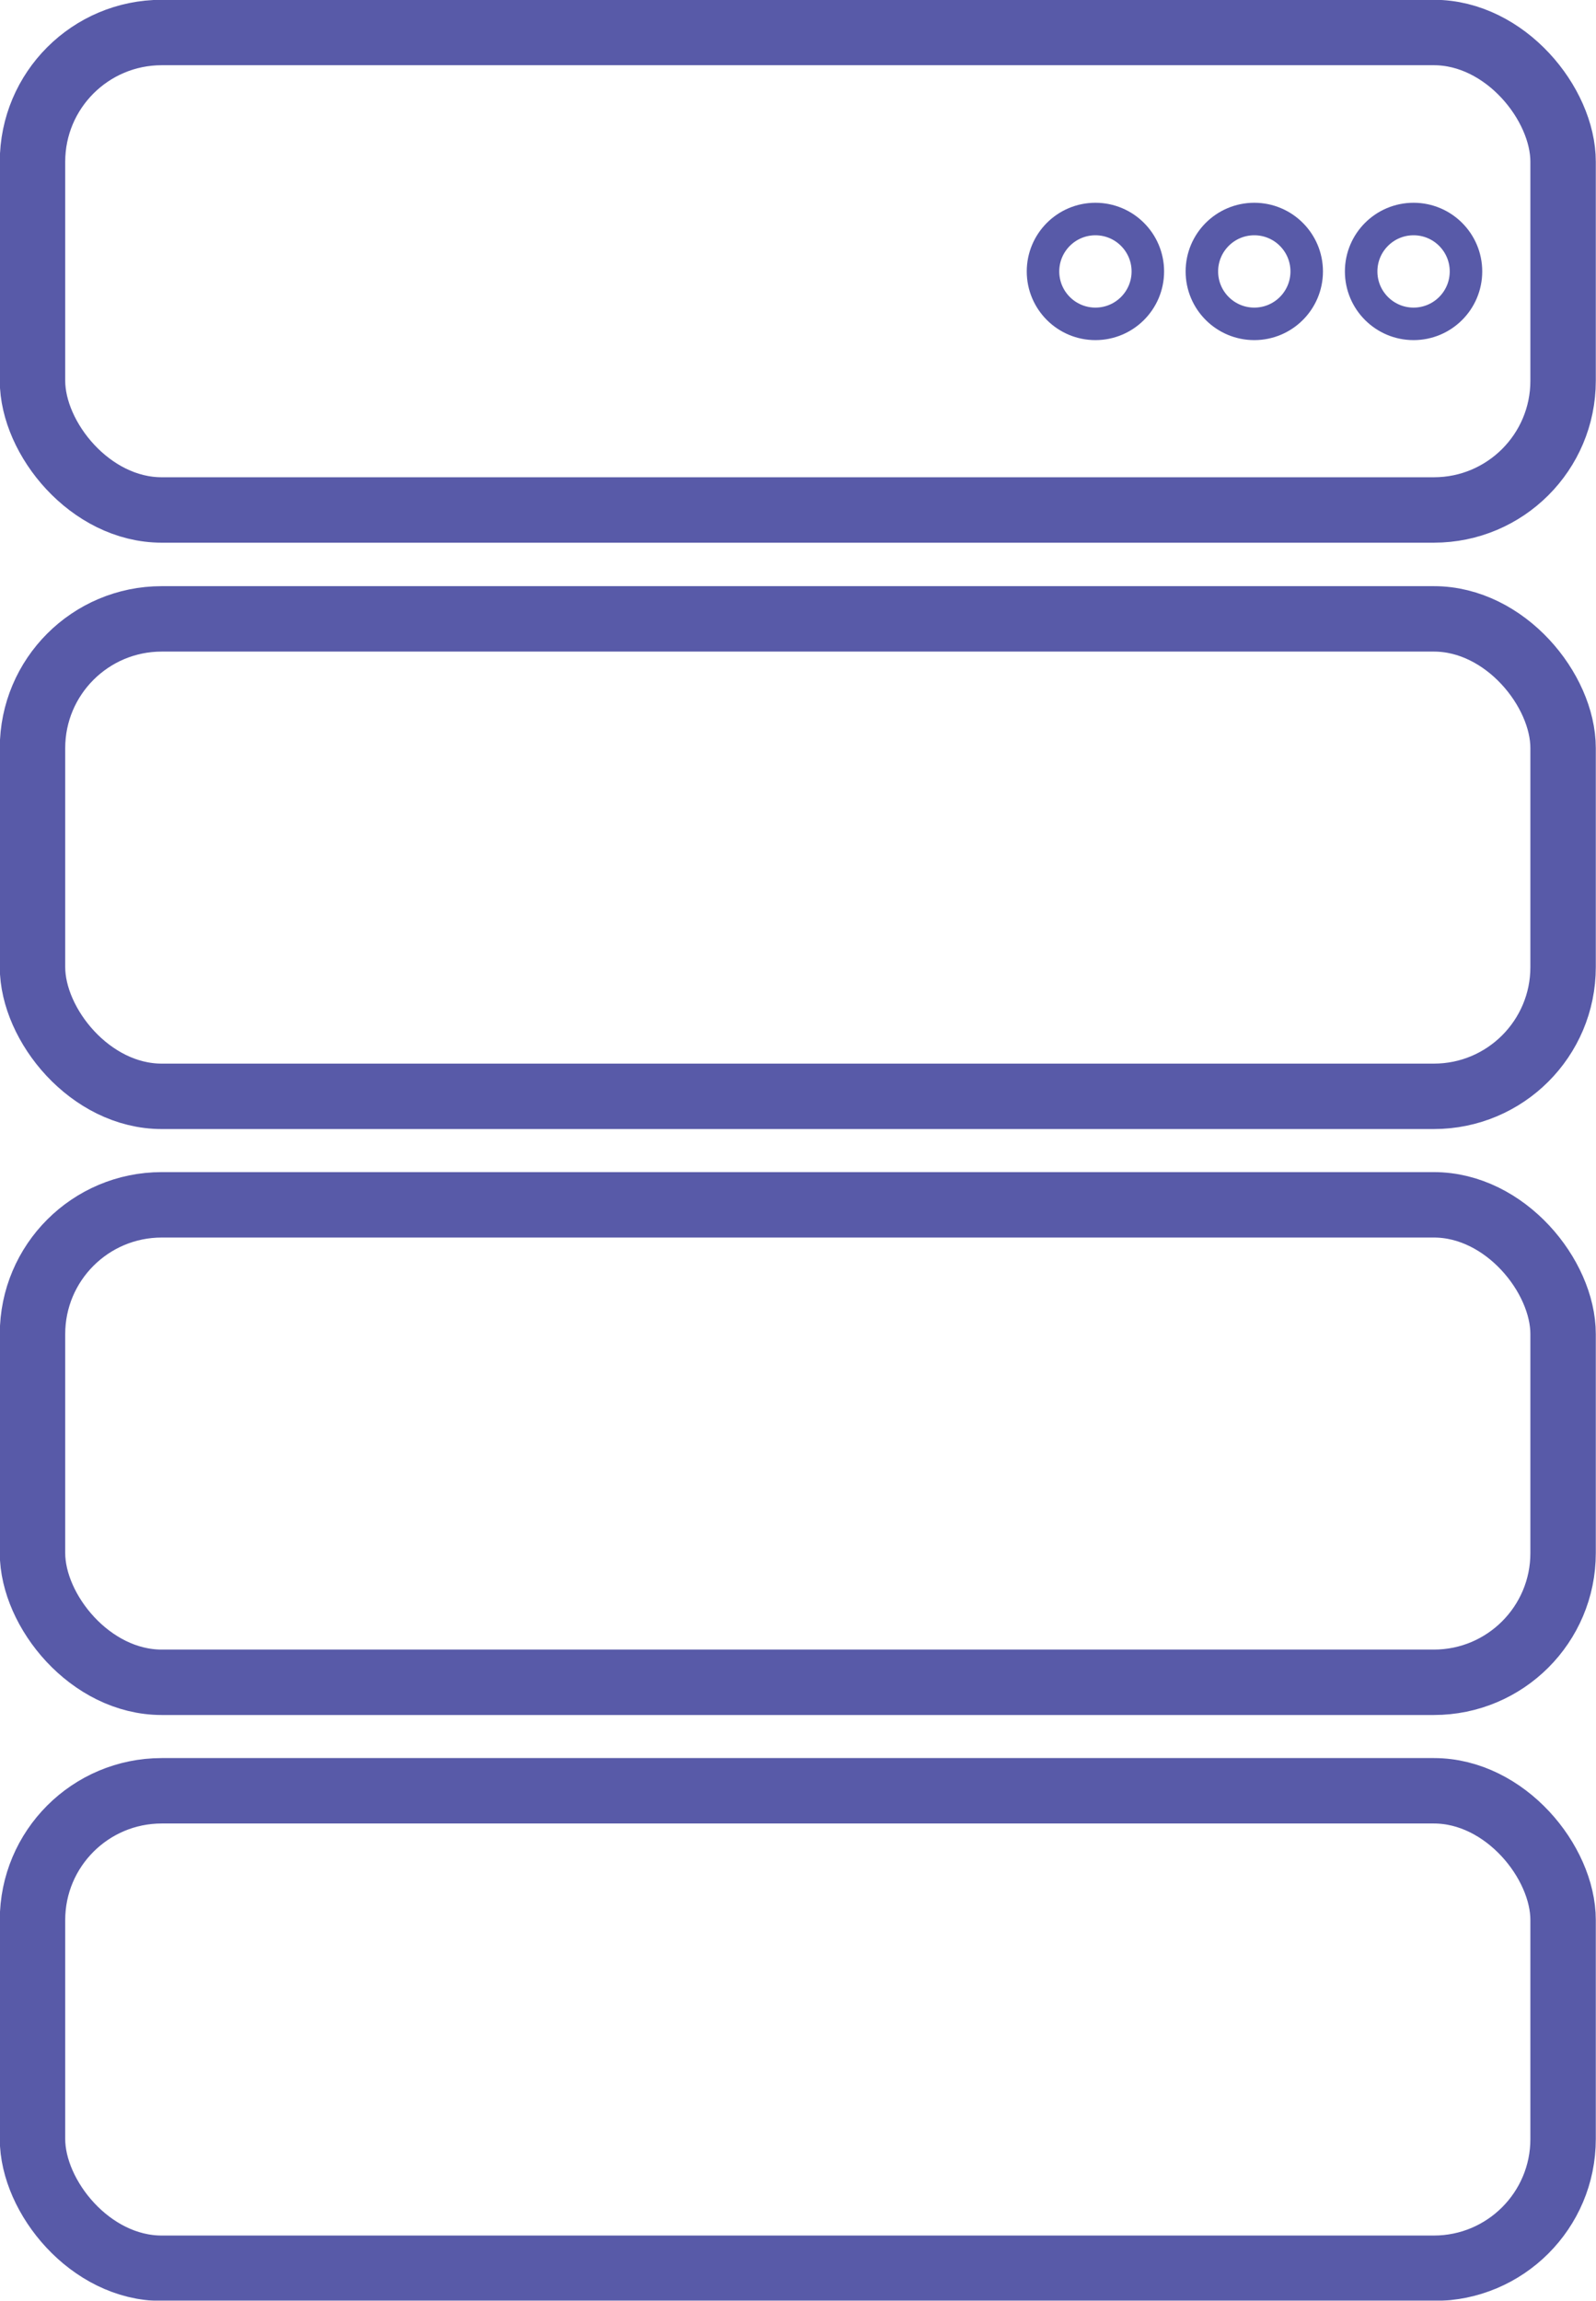 <svg xmlns="http://www.w3.org/2000/svg" viewBox="0 0 39.28 56.62"><defs><style>.cls-1{opacity:0.8;}.cls-2,.cls-3{fill:none;stroke:#2e3192;stroke-miterlimit:10;}.cls-2{stroke-width:1.61px;}.cls-3{stroke-width:0.8px;}</style></defs><title>Drive</title><g id="Layer_2" data-name="Layer 2"><g id="Layer_1-2" data-name="Layer 1"><g class="cls-1"><rect class="cls-2" x="0.8" y="0.8" width="37.67" height="11.75" rx="3.18" ry="3.18"/><rect class="cls-2" x="0.8" y="15.23" width="37.67" height="11.75" rx="3.18" ry="3.18"/><rect class="cls-2" x="0.8" y="29.65" width="37.67" height="11.75" rx="3.18" ry="3.18"/><rect class="cls-2" x="0.8" y="44.07" width="37.67" height="11.75" rx="3.18" ry="3.18"/><circle class="cls-3" cx="34.79" cy="6.68" r="1.29"/><circle class="cls-3" cx="30.87" cy="6.68" r="1.29"/><circle class="cls-3" cx="26.96" cy="6.68" r="1.29"/></g></g></g></svg>